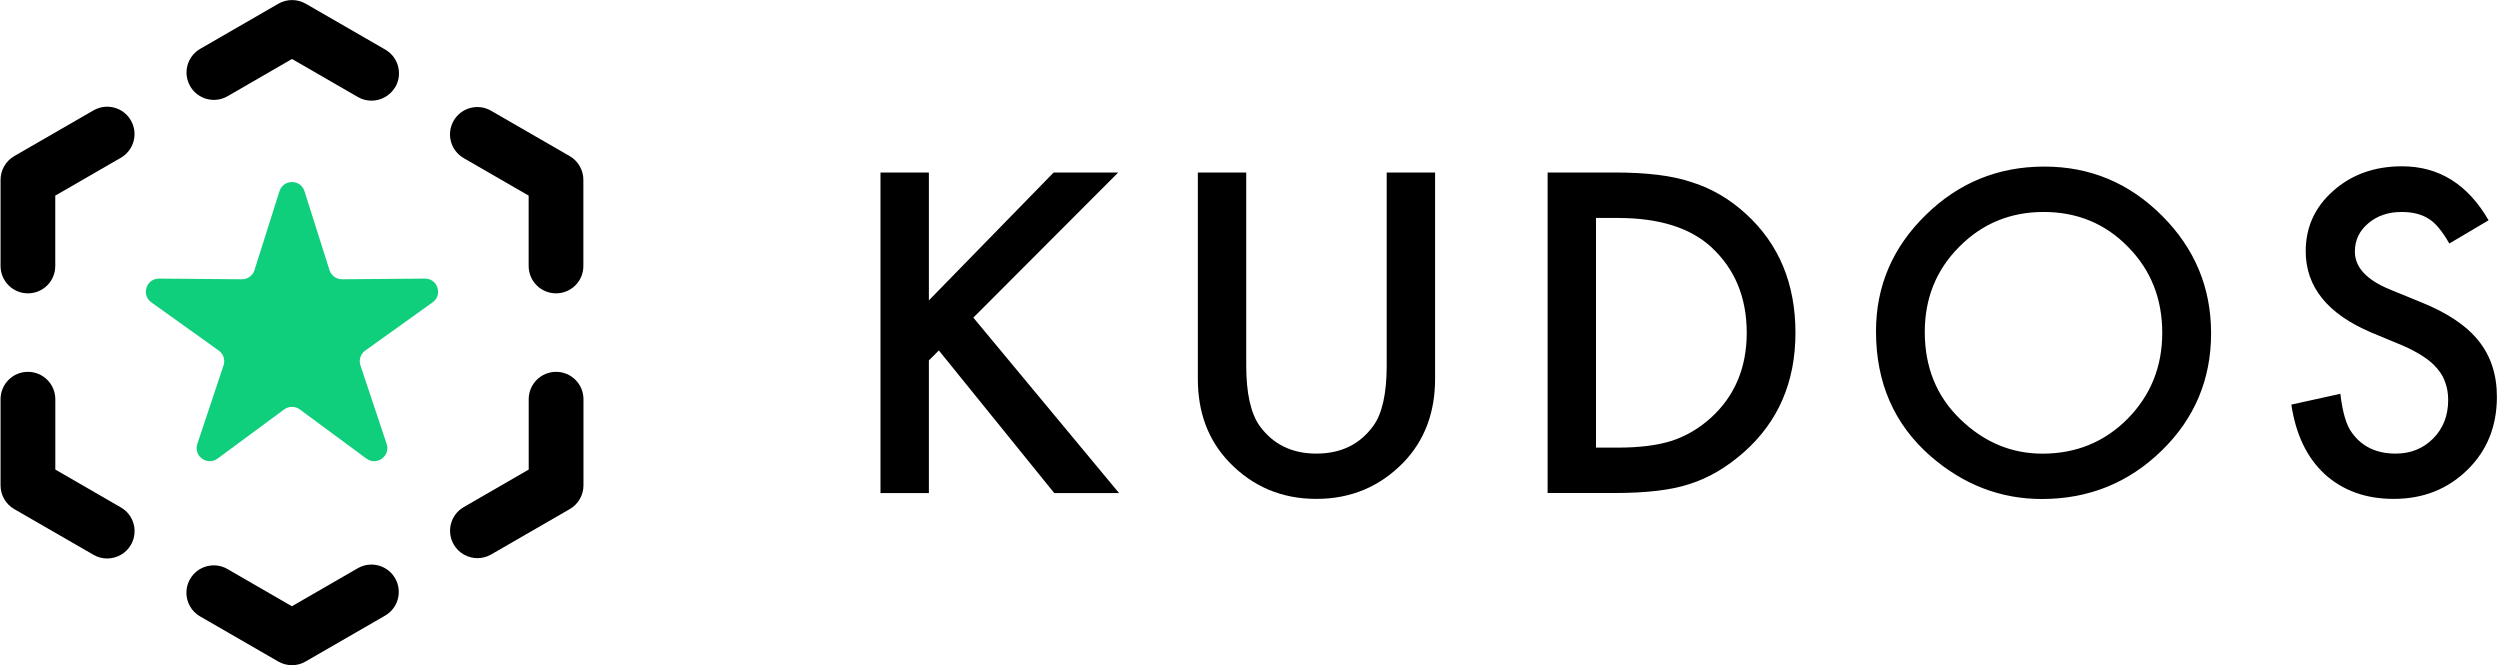 <svg width="451" height="120" viewBox="0 0 451 120" fill="none" xmlns="http://www.w3.org/2000/svg">
<path d="M100.309 52.92C97.579 52.92 95.369 50.71 95.369 47.98V35.29L83.649 28.52C81.289 27.16 80.479 24.14 81.839 21.78C83.199 19.42 86.219 18.61 88.579 19.97L102.769 28.16C104.299 29.04 105.239 30.67 105.239 32.44V47.98C105.249 50.71 103.039 52.92 100.309 52.92Z" fill="black"/>
<path d="M5.04 52.92C2.31 52.92 0.1 50.71 0.1 47.98V32.44C0.1 30.68 1.04 29.05 2.57 28.16L16.87 19.91C19.23 18.55 22.25 19.36 23.61 21.72C24.97 24.08 24.16 27.1 21.8 28.46L9.97 35.29V47.98C9.98 50.71 7.77 52.92 5.04 52.92Z" fill="black"/>
<path d="M86.129 100.69C84.419 100.69 82.759 99.8 81.849 98.22C80.489 95.86 81.299 92.84 83.659 91.48L95.379 84.71V72.02C95.379 69.29 97.589 67.08 100.319 67.08C103.049 67.08 105.259 69.29 105.259 72.02V87.56C105.259 89.32 104.319 90.95 102.789 91.84L88.599 100.03C87.809 100.48 86.959 100.69 86.129 100.69Z" fill="black"/>
<path d="M19.33 100.75C18.49 100.75 17.64 100.54 16.87 100.09L2.57 91.84C1.04 90.96 0.1 89.33 0.1 87.56V72.02C0.1 69.29 2.31 67.08 5.04 67.08C7.77 67.08 9.98 69.29 9.98 72.02V84.71L21.81 91.54C24.17 92.9 24.98 95.92 23.62 98.28C22.7 99.87 21.04 100.75 19.33 100.75Z" fill="black"/>
<path d="M52.67 120C51.82 120 50.97 119.78 50.2 119.34L36.1 111.2C33.74 109.84 32.93 106.82 34.29 104.46C35.65 102.1 38.67 101.29 41.03 102.65L52.66 109.37L64.54 102.51C66.9 101.15 69.92 101.96 71.28 104.32C72.64 106.68 71.83 109.7 69.47 111.06L55.12 119.34C54.38 119.78 53.53 120 52.67 120Z" fill="black"/>
<path d="M67.019 18.16C66.179 18.16 65.329 17.95 64.559 17.5L52.679 10.64L41.049 17.36C38.689 18.72 35.669 17.91 34.309 15.55C32.949 13.19 33.759 10.17 36.119 8.81L50.219 0.67C51.749 -0.21 53.629 -0.21 55.159 0.67L69.509 8.95C71.869 10.31 72.679 13.33 71.319 15.69C70.379 17.27 68.719 18.16 67.019 18.16Z" fill="black"/>
<path d="M54.929 34.49L59.44 48.73C59.749 49.72 60.679 50.39 61.709 50.38L76.65 50.26C78.96 50.24 79.919 53.21 78.039 54.55L65.889 63.24C65.049 63.84 64.689 64.93 65.019 65.91L69.749 80.08C70.48 82.27 67.959 84.1 66.099 82.73L54.08 73.86C53.239 73.24 52.099 73.24 51.27 73.86L39.249 82.73C37.389 84.1 34.869 82.27 35.599 80.08L40.33 65.91C40.66 64.92 40.309 63.84 39.459 63.24L27.309 54.55C25.43 53.21 26.39 50.24 28.7 50.26L43.639 50.38C44.679 50.39 45.599 49.72 45.909 48.73L50.419 34.49C51.119 32.29 54.23 32.29 54.929 34.49Z" fill="#0FCE7C"/>
<path d="M224.82 31.12V65.95C224.82 70.92 225.63 74.55 227.25 76.85C229.67 80.17 233.08 81.83 237.47 81.83C241.89 81.83 245.31 80.17 247.73 76.85C249.35 74.63 250.16 70.99 250.16 65.95V31.12H258.89V68.35C258.89 74.44 256.99 79.46 253.2 83.41C248.93 87.8 243.69 90 237.47 90C231.25 90 226.02 87.8 221.78 83.41C217.98 79.46 216.09 74.45 216.09 68.35V31.12H224.82V31.12Z" fill="black"/>
<path d="M448.94 39.74L441.86 43.93C440.54 41.63 439.28 40.13 438.08 39.44C436.83 38.64 435.22 38.24 433.25 38.24C430.83 38.24 428.82 38.93 427.22 40.3C425.62 41.65 424.82 43.35 424.82 45.39C424.82 48.21 426.92 50.48 431.11 52.21L436.88 54.57C441.57 56.47 445.01 58.79 447.18 61.54C449.35 64.26 450.44 67.61 450.44 71.58C450.44 76.9 448.67 81.29 445.12 84.76C441.55 88.26 437.12 90 431.82 90C426.8 90 422.66 88.51 419.39 85.54C416.17 82.57 414.16 78.39 413.36 72.99L422.2 71.04C422.6 74.44 423.3 76.78 424.3 78.08C426.1 80.58 428.72 81.83 432.17 81.83C434.89 81.83 437.15 80.92 438.95 79.1C440.75 77.28 441.65 74.97 441.65 72.17C441.65 71.05 441.49 70.02 441.16 69.1C440.86 68.15 440.37 67.29 439.7 66.52C439.05 65.72 438.2 64.98 437.15 64.31C436.1 63.61 434.85 62.95 433.4 62.32L427.82 60C419.9 56.65 415.95 51.76 415.95 45.32C415.95 40.98 417.61 37.34 420.93 34.42C424.25 31.47 428.38 30 433.33 30C439.99 30 445.2 33.25 448.94 39.74ZM347.23 59.89C347.23 66.28 349.38 71.54 353.67 75.66C357.94 79.78 362.87 81.84 368.46 81.84C374.53 81.84 379.65 79.74 383.82 75.55C387.99 71.31 390.07 66.14 390.07 60.04C390.07 53.87 388.01 48.7 383.89 44.53C379.8 40.34 374.73 38.24 368.68 38.24C362.66 38.24 357.58 40.34 353.44 44.53C349.3 48.68 347.23 53.8 347.23 59.89ZM338.43 59.78C338.43 51.64 341.41 44.65 347.38 38.81C353.32 32.97 360.46 30.05 368.8 30.05C377.04 30.05 384.11 33 390 38.89C395.92 44.78 398.88 51.86 398.88 60.13C398.88 68.44 395.91 75.5 389.97 81.29C384 87.11 376.8 90.02 368.36 90.02C360.89 90.02 354.19 87.44 348.25 82.27C341.7 76.53 338.43 69.04 338.43 59.78ZM287.92 80.75H291.85C295.77 80.75 299.03 80.34 301.63 79.51C304.23 78.64 306.57 77.25 308.67 75.35C312.96 71.43 315.11 66.32 315.11 60.03C315.11 53.69 312.99 48.54 308.74 44.6C304.92 41.08 299.29 39.32 291.85 39.32H287.92V80.75ZM279.19 88.95V31.12H291.32C297.14 31.12 301.73 31.69 305.1 32.84C308.72 33.96 312 35.87 314.95 38.57C320.92 44.01 323.9 51.17 323.9 60.03C323.9 68.92 320.79 76.11 314.57 81.6C311.45 84.35 308.18 86.26 304.76 87.33C301.56 88.4 297.03 88.94 291.16 88.94H279.19V88.95ZM167.57 54.19L190.08 31.12H201.73L175.59 57.3L201.88 88.95H190.19L169.37 63.22L167.57 65.02V88.95H158.84V31.12H167.57V54.19V54.19Z" fill="black"/>
</svg>

